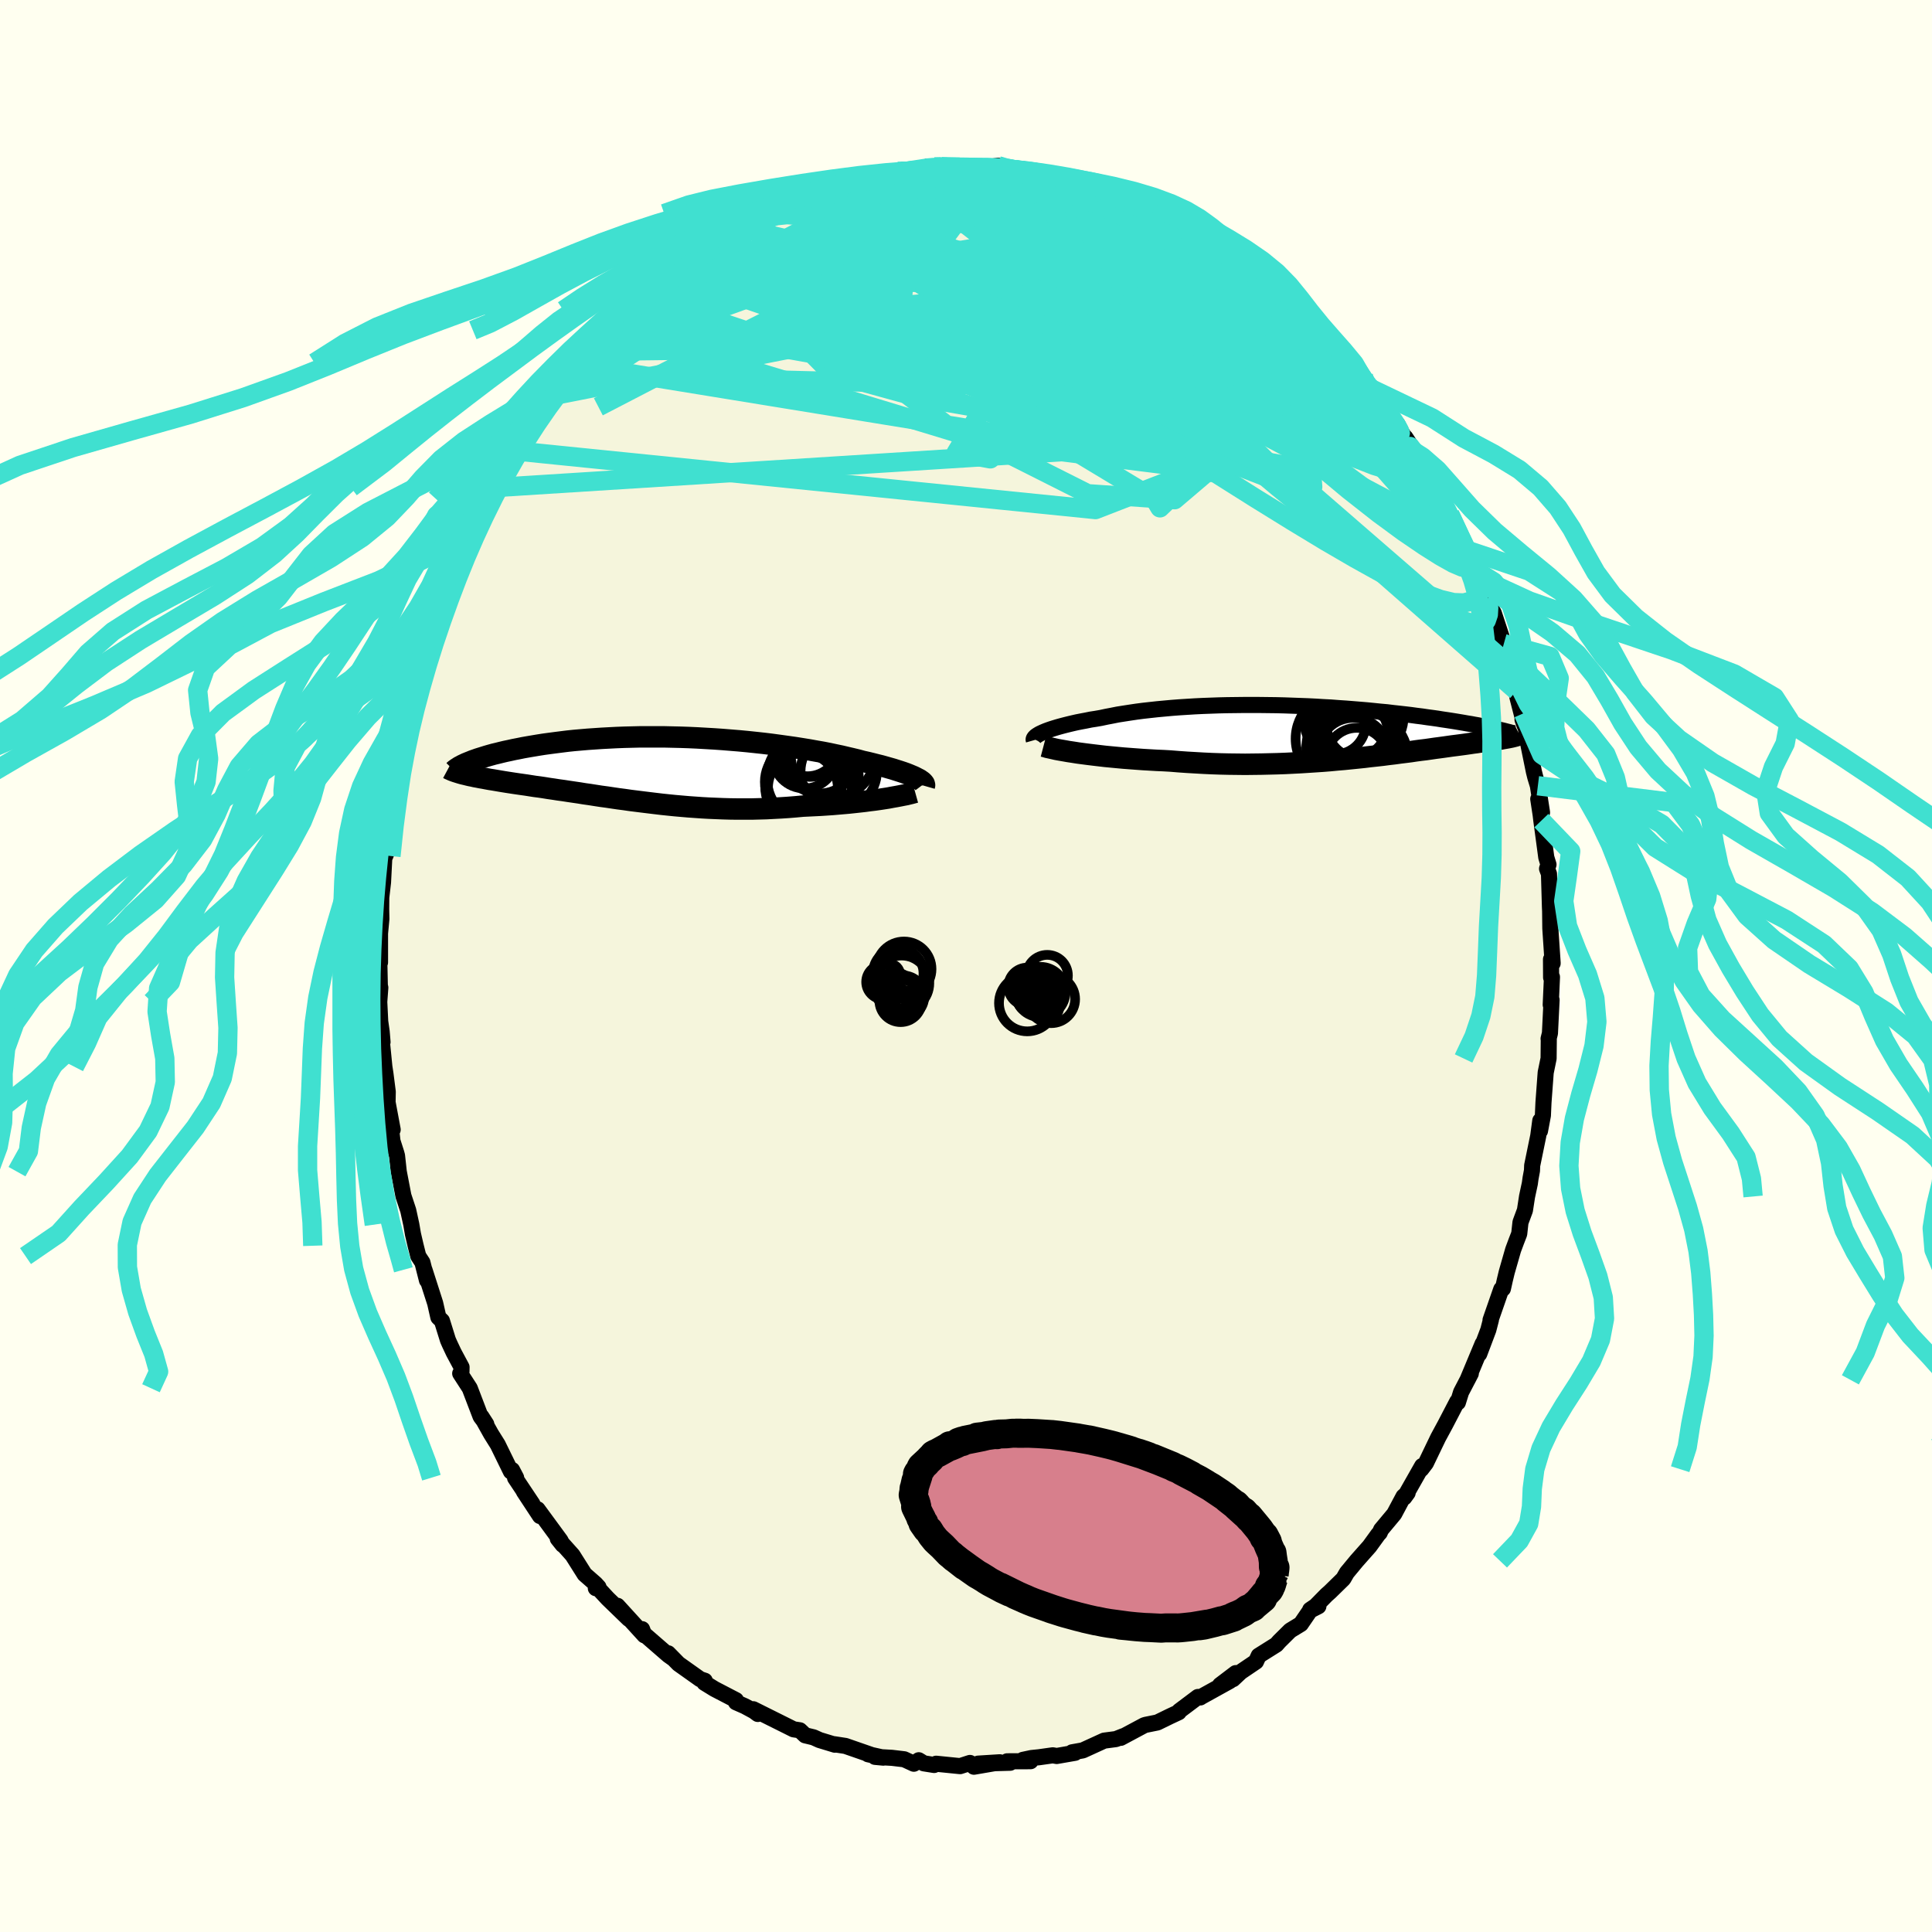 <svg xmlns="http://www.w3.org/2000/svg" width="500" height="500" viewBox="-100 -100 200 200"><defs><clipPath id="c"><path d="M26.94.91 26.72.8l-.24-.1-.26-.11-.28-.11-.31-.11-.33-.11-.35-.11-.37-.12-.39-.11-.42-.12-.43-.12-.45-.11-.47-.12-.49-.12-.5-.11-.51-.14-.54-.13-.56-.13-.59-.14-.62-.13-.65-.14-.67-.13-.69-.12-.72-.13-.74-.12-.76-.12-.78-.11-.79-.11-.81-.11-.82-.1-.83-.09-.85-.09-.85-.08-.86-.07-.86-.07-.87-.06-.86-.05-.87-.05-.87-.04-.86-.03-.86-.02-.85-.02h-2.51l-.81.02-.8.02-.79.03-.78.04-.75.04-.74.05-.73.05-.7.06-.69.06-.67.07-.64.08-.63.08-.61.08-.59.08-.57.09-.54.09-.53.09-.51.09-.49.1-.47.09-.45.1-.43.09-.42.1-.4.1-.38.09-.36.1-.35.1-.32.1-.32.1-.29.09-.28.1-.26.09-.24.1-.23.09-.3 1.23.24.06.25.06.26.05.26.06.28.05.3.06.3.05.31.06.32.06.33.05.35.06.35.06.36.06.37.06.39.06.39.06.41.06.42.06.43.06.44.07.45.07.47.06.47.07.49.08.49.07.51.08.52.07.52.08.54.08.55.08.55.09.57.08.57.09.58.09.6.08.6.09.61.09.62.08.62.09.64.08.64.08.65.08.66.08.67.08.67.07.69.07.69.06.69.06.71.05.71.05.72.04.72.03.73.03.73.02.74.01h1.5l.75-.02.75-.02.76-.04.76-.04.76-.05.75-.06.76-.07.62-.03.61-.03.61-.03.61-.04.59-.04.59-.05.58-.05.57-.05.56-.06.55-.06.53-.06.52-.07.5-.06.49-.07.46-.07"/></clipPath><clipPath id="b"><path d="m-29.01.06.24-.1.27-.1.29-.1.32-.1.33-.1.36-.1.38-.1.4-.1.42-.1.44-.1.46-.09.48-.09.49-.1.52-.08.52-.09.56-.12.58-.11.6-.12.63-.1.65-.1.67-.1.69-.09.72-.08.73-.08.75-.07.77-.07.78-.06.79-.05.81-.05.82-.04.82-.03.83-.03.84-.02.84-.01.85-.01h1.69l.84.01.85.01.83.02.84.03.82.03.82.03.81.04.8.05.79.04.77.06.76.05.75.06.74.06.71.06.71.07.68.07.67.06.65.08.64.07.62.07.59.07.58.08.57.07.54.08.53.07.5.07.49.08.48.07.46.07.44.07.42.07.42.07.39.07.38.06.37.07.35.06.33.07.32.06.31.06.29.06.28.06.26.05 1.49.9-.15.03-.17.03-.17.03-.19.03-.19.04-.21.03-.22.03-.23.04-.24.04-.25.03-.26.04-.27.04-.28.04-.3.04-.31.05-.32.04-.33.05-.34.05-.36.05-.38.05-.38.05-.4.05-.42.06-.43.06-.44.06-.46.06-.48.07-.49.07-.5.06-.53.07-.53.08-.55.07-.57.07-.58.08-.6.07-.61.08-.63.07-.65.07-.65.08-.68.07-.69.07-.7.07-.71.06-.73.07-.75.06-.75.05-.77.05-.78.05-.79.04-.8.04-.82.03-.82.02-.83.02-.84.01-.84.01-.86-.01-.85-.01-.86-.02-.87-.03-.86-.04-.87-.05-.86-.05-.86-.06-.86-.07-.71-.04-.71-.03-.69-.04-.69-.04-.69-.05-.67-.05-.66-.05-.65-.06-.63-.06-.63-.06-.6-.07-.59-.07-.57-.07-.54-.07-.53-.07"/></clipPath><filter id="a"><feTurbulence baseFrequency=".05" numOctaves="3" result="noise" type="noise"/><feDisplacementMap in="SourceGraphic" in2="noise" scale="2"/></filter></defs><rect width="100%" height="100%" x="-100" y="-100" fill="ivory"/><path fill="beige" stroke="#000" stroke-linejoin="round" stroke-width="1.667" d="m60.57 1.19.09-.05-.13 2.87.05-.01.04-.49-.17 3.45-.14.57.02.07-.02 1.97-.3 1.46-.23 3.1-.06 1.34-.3 1.6.03-1.06-.21 1.57-.63 3.07-.02.53-.15.81-.07.52-.29 1.35-.22 1.43-.46 1.24-.13 1.19-.31.8-.32.86-.66 2.3-.2.83-.2.9-.17.05-1.11 3.19.04-.02-.27 1.04-.94 2.49.35-1.06-1.56 3.74.34-.66-1.01 1.94-.33 1.06-.07-.09-1.25 2.4-.72 1.33-.4.83-.87 1.81-.48.63.09-.33-1.85 3.26.35-.48-.43.38-.96 1.8-1.36 1.63-.14.32-.16.17-.9 1.24-1.33 1.5-1.01 1.22-.37.64-1.38 1.35-.36.32-1.13 1.15-.56.38.85-.36-.86.44-.96 1.4-1.1.67-1.14 1.13-.29.33-1.83 1.15-.28.61-1.58 1.07-.8.75.28-.63-1.62 1.23 1-.41-2.91 1.61-.14.09-.24-.05-1.93 1.45-.06.13-.92.43-1.29.63-1.19.24-.17.05-2.43 1.3.26-.17-.76.3-1.22.16-2.21 1.01-1.11.2.31.05-1.9.33-.41-.07-1.42.2-.78.08-.89.19.79.14-2.42.01.31.15-3.31.09 2.24-.14-2.68.46-.41-.39-1.02.33-2.48-.25-.21.13-1.07-.17-.52-.32-.51.36-1-.46-1.26-.15-1.76-.1.86.08-1.58-.35.34.07-2.68-.93-1.17-.18.07.05-1.58-.48-.62-.28-.87-.21-.55-.52-.65-.1-.84-.42-3.33-1.66.47.49-.39-.29-.96-.52-.91-.4V76l-2.23-1.16-1.04-.64.04-.21-.48-.16-2.24-1.59-1.07-1.09.47.51-.45-.32-2.73-2.37.01-.32.24.64-2.79-3.06 1.17 1.36-2.18-2.11-1.01-1.09-.22.02.28-.11-.31-.34-1.13-.99-1.25-1.98-1.53-1.71.51.64-.23-.45-2.37-3.23.25.7-1.67-2.54.89 1.29-1.8-2.7.11-.02-.42-.8-.12.16-1.36-2.78-.7-1.12-1-1.79.51.79-.59-.79-1.12-2.93-.99-1.53.13-.19.01-.46-.81-1.51-.41-.87-.19-.43-.62-1.99-.37-.36-.33-1.46-1.11-3.46.26 1.09-.47-1.85-.43-.66-.27-1.07-.28-1.2-.17-.99-.32-1.47-.5-1.51-.48-2.5-.18-1.65-.08-.29-.39-1.22-.17-1.47.19.28-.53-2.83.02-1.09-.24-1.87-.11-.72-.27-2.72.08.16-.09-1.08-.15-1.05-.1-2.03.11-1.47-.05-.22-.08-3.67.1 1.28v-3.01l.14-1.49-.02-1.03.01-1.23-.12 1.06.3-2.59.16-3.11.07.39.13-.33.23-2.92.33-2.43.21-1.05.06-.87.54-2.58-.2 1.86.1-1.95.3-.92.41-2.24.26-.97.34-1.44.29-1.39.32-1.13.21-.05-.02-.27.99-3.3 1.05-2.55-.96 2.01 1.16-2.96.8-1.72.07-.33.18-.82.82-1.56-.31.11 1.21-2.34.17-.39.59-1.23.36-1.06 1.14-2.14.8-1.15-.18-.04 1.76-2.67.38-.98-.57 1.09.63-1.22-.15.54 2.22-3.68.1-.13.48-.48 1.21-2 .39-.31.76-1.04.56-.76.79-1.04.42-.24 1.04-1.18.7-.94 1.22-1.24.96-1.13-.77.91 1.73-1.8-.03-.05 1.17-.93.56-.43 1.06-1.15.74-.44.32-.38.67-.46 1.61-1.35 1.54-1.07.86-.44.29-.04 1.14-1.09.85-.31.73-.41.26-.33.14-.21 2.82-.97.58-.54 1.72-.74.3-.17-.37-.01 2.78-.76-1.24.46 2.71-1.17.68.05 1.65-.63.32-.02-.69.15 1.72-.31 1.08-.17 2.31-.65-.48.14 1.53.04 1.06-.1.51-.44.98.12.44-.09 1.93-.1 1.61.12.57.14.34-.09 1.41-.18.99.34.48.07.96.05 1.86.25-1.46-.05 1.64.13.38.02 2.41.28 2.2.93-1.48-.54 2.02.53 1.1.44 1.05.09-.13.01 2.08 1.23 1.56.42.08.02.45.23 1.46.83.36.14.75.08.19.07.28.69 2.51 1.09 1 .63.39.43L28.73-73l-.31.01.76.5 1.97 1.44-.06-.21.31.67 1.47.79.54.69 1.47 1.26-.16.09 1.58 1.45.13.12 1.35 1.31.24.17.4.69 1.86 2.09-.33-.56 1.19 1.47-.1.15 1.35 1.78-.45-.67 1.99 2.78.75.92.37.76 1.32 2.04-.89-1.46 1.15 1.74.7 1.06-.45-.64 1.15 1.84 1.08 2.04.18.81-.12-.52.91 1.63 1.19 2.57.58 1.14 1.1 2.23-.04-.15-.18.31 1.26 2.59.05.52.34.6.25.39 1.05 3.19.54 2.24-.37-1.52 1.14 4.16-.53-2.29.64 3.03.74 2.88-.23-.64.1-.65.5 3.2.58 2.85.14.56.27.89.43 2.76-.39-1.39.25 1.65.07.59.51 3.8.13.43.1.32-.15.43.2.53.1 3.44.02.43.02 1.78.24 3.61-.17-.41.01 1.88.09-.05" filter="url(#a)"/><path fill="#fff" d="m-29.01.06.24-.1.27-.1.29-.1.32-.1.33-.1.36-.1.38-.1.4-.1.42-.1.44-.1.46-.09.48-.09.49-.1.52-.08.52-.09.56-.12.58-.11.6-.12.63-.1.65-.1.67-.1.69-.09.72-.08.73-.08.75-.07.77-.07.78-.06.79-.05.81-.05.82-.04.82-.03.83-.03.84-.02.84-.01.85-.01h1.69l.84.01.85.01.83.02.84.03.82.03.82.03.81.04.8.05.79.04.77.06.76.05.75.06.74.06.71.06.71.07.68.07.67.06.65.08.64.07.62.07.59.07.58.08.57.07.54.08.53.07.5.07.49.08.48.07.46.07.44.07.42.07.42.07.39.07.38.06.37.07.35.06.33.07.32.06.31.06.29.06.28.06.26.05 1.49.9-.15.03-.17.03-.17.03-.19.03-.19.04-.21.03-.22.03-.23.04-.24.04-.25.03-.26.04-.27.04-.28.04-.3.04-.31.05-.32.04-.33.05-.34.05-.36.05-.38.05-.38.05-.4.05-.42.06-.43.06-.44.06-.46.06-.48.07-.49.07-.5.06-.53.07-.53.08-.55.07-.57.07-.58.08-.6.07-.61.08-.63.07-.65.07-.65.08-.68.07-.69.07-.7.07-.71.06-.73.07-.75.06-.75.05-.77.05-.78.05-.79.04-.8.04-.82.03-.82.02-.83.02-.84.01-.84.01-.86-.01-.85-.01-.86-.02-.87-.03-.86-.04-.87-.05-.86-.05-.86-.06-.86-.07-.71-.04-.71-.03-.69-.04-.69-.04-.69-.05-.67-.05-.66-.05-.65-.06-.63-.06-.63-.06-.6-.07-.59-.07-.57-.07-.54-.07-.53-.07" filter="url(#a)" transform="translate(37.05 -24.29)"/><path fill="#fff" d="M26.94.91 26.72.8l-.24-.1-.26-.11-.28-.11-.31-.11-.33-.11-.35-.11-.37-.12-.39-.11-.42-.12-.43-.12-.45-.11-.47-.12-.49-.12-.5-.11-.51-.14-.54-.13-.56-.13-.59-.14-.62-.13-.65-.14-.67-.13-.69-.12-.72-.13-.74-.12-.76-.12-.78-.11-.79-.11-.81-.11-.82-.1-.83-.09-.85-.09-.85-.08-.86-.07-.86-.07-.87-.06-.86-.05-.87-.05-.87-.04-.86-.03-.86-.02-.85-.02h-2.51l-.81.02-.8.02-.79.03-.78.04-.75.04-.74.05-.73.05-.7.06-.69.06-.67.07-.64.08-.63.08-.61.08-.59.08-.57.09-.54.09-.53.09-.51.09-.49.1-.47.09-.45.1-.43.09-.42.1-.4.1-.38.09-.36.1-.35.1-.32.1-.32.1-.29.09-.28.1-.26.09-.24.1-.23.09-.3 1.23.24.06.25.06.26.05.26.06.28.05.3.06.3.05.31.06.32.06.33.05.35.06.35.06.36.06.37.06.39.06.39.06.41.06.42.06.43.06.44.07.45.07.47.06.47.07.49.08.49.07.51.08.52.07.52.08.54.08.55.08.55.09.57.08.57.09.58.09.6.08.6.09.61.09.62.08.62.09.64.08.64.08.65.08.66.08.67.08.67.07.69.07.69.06.69.06.71.05.71.05.72.04.72.03.73.03.73.02.74.01h1.5l.75-.02.75-.02.76-.04.76-.04.76-.05.75-.06.76-.07.62-.03.61-.03.61-.03.61-.04.59-.04.59-.05.58-.05.57-.05.56-.06.55-.06.53-.06.52-.07.5-.06.49-.07.46-.07" filter="url(#a)" transform="translate(-32.14 -20.41)"/><g fill="none" stroke="#000" transform="translate(37.05 -24.29)"><path stroke-linejoin="round" stroke-width="1.667" d="m-30.03.92-.02-.07.01-.07.04-.08.06-.08.09-.09.12-.09.14-.09.17-.1.19-.09.22-.1.24-.1.27-.1.29-.1.32-.1.33-.1.36-.1.38-.1.4-.1.42-.1.44-.1.46-.09.48-.09.49-.1.52-.08.52-.09.56-.12.58-.11.6-.12.63-.1.65-.1.67-.1.69-.09.72-.08.73-.08.75-.07.77-.07.78-.06.79-.05.81-.05.82-.04.82-.03.83-.03.84-.02.84-.01.85-.01h1.69l.84.01.85.01.83.02.84.03.82.03.82.03.81.04.8.05.79.04.77.06.76.05.75.06.74.06.71.06.71.07.68.07.67.06.65.08.64.07.62.07.59.07.58.08.57.07.54.08.53.07.5.07.49.08.48.07.46.07.44.07.42.07.42.07.39.07.38.06.37.07.35.06.33.07.32.06.31.06.29.06.28.06.26.05.25.06.23.05.23.05.21.05.19.05.19.05.17.04.16.05.14.04.14.04" filter="url(#a)"/><path stroke-linejoin="round" stroke-width="2.222" d="m-29.03 1.54.19.05.23.07.28.06.31.07.35.08.38.07.41.07.45.08.47.07.5.08.53.07.54.07.57.07.59.07.6.07.63.06.63.06.65.06.66.05.67.05.69.05.69.04.69.04.71.03.71.04.86.07.86.06.86.05.87.05.86.04.87.03.86.02.85.01.86.01.84-.01.84-.01.83-.02.82-.02.82-.03.8-.04.79-.04.78-.05.77-.05.75-.05.75-.06.73-.07.71-.06.7-.07.69-.07.68-.07.65-.08.65-.07.63-.07.61-.08.6-.07.58-.08.57-.07.55-.07.53-.08.53-.07.5-.06.49-.07.48-.07.46-.06.44-.06.43-.06.42-.06.4-.05.38-.05.38-.05.36-.05.34-.05.33-.05.32-.04.31-.05.3-.04.28-.04.27-.04.26-.04.25-.03.24-.04.23-.04.22-.03.21-.03.19-.04.19-.03.17-.03.17-.03.15-.03.15-.03.13-.03.12-.03.12-.03.11-.03.09-.03.09-.03.08-.03.07-.03.06-.03" filter="url(#a)"/><circle cx="3.721" cy="-.67" r="3.446" clip-path="url(#b)" filter="url(#a)"/><circle cx="2.996" cy="-.83" r="3.606" clip-path="url(#b)" filter="url(#a)"/><circle cx="3.151" cy="1.695" r="4.974" clip-path="url(#b)" filter="url(#a)"/><circle cx="3.611" cy="-1.605" r="4.65" clip-path="url(#b)" filter="url(#a)"/><circle cx="3.801" cy="2.795" r="4.904" clip-path="url(#b)" filter="url(#a)"/><circle cx="1.181" cy="-.78" r="3.152" clip-path="url(#b)" filter="url(#a)"/><circle cx="1.916" cy=".765" r="4.844" clip-path="url(#b)" filter="url(#a)"/><circle cx="2.951" cy=".875" r="4.088" clip-path="url(#b)" filter="url(#a)"/><circle cx="3.416" cy="2.83" r="3.194" clip-path="url(#b)" filter="url(#a)"/><circle cx="3.046" cy="2.22" r="3.622" clip-path="url(#b)" filter="url(#a)"/></g><g fill="none" stroke="#000" transform="translate(-32.14 -20.41)"><path stroke-linejoin="round" stroke-width="2.222" d="m27.83 1.76.02-.07-.01-.07-.03-.08-.06-.08-.07-.08-.1-.09-.13-.09-.14-.1-.18-.09-.19-.1-.22-.11-.24-.1-.26-.11-.28-.11-.31-.11-.33-.11-.35-.11-.37-.12-.39-.11-.42-.12-.43-.12-.45-.11-.47-.12-.49-.12-.5-.11-.51-.14-.54-.13-.56-.13-.59-.14-.62-.13-.65-.14-.67-.13-.69-.12-.72-.13-.74-.12-.76-.12-.78-.11-.79-.11-.81-.11-.82-.1-.83-.09-.85-.09-.85-.08-.86-.07-.86-.07-.87-.06-.86-.05-.87-.05-.87-.04-.86-.03-.86-.02-.85-.02h-2.51l-.81.02-.8.02-.79.03-.78.04-.75.04-.74.05-.73.05-.7.06-.69.06-.67.07-.64.08-.63.08-.61.08-.59.08-.57.09-.54.09-.53.09-.51.09-.49.1-.47.09-.45.1-.43.09-.42.1-.4.1-.38.09-.36.1-.35.1-.32.1-.32.1-.29.09-.28.1-.26.09-.24.1-.23.09-.22.09-.19.09-.19.09-.16.09-.16.08-.13.09-.13.08-.11.08-.1.07-.08.08" filter="url(#a)"/><path stroke-linejoin="round" stroke-width="2.222" d="m26.88 2.43-.18.05-.22.06-.25.06-.28.07-.32.06-.35.07-.37.07-.4.07-.42.08-.45.07-.46.07-.49.07-.5.06-.52.07-.53.06-.55.06-.56.06-.57.05-.58.05-.59.05-.59.04-.61.04-.61.03-.61.03-.62.03-.76.07-.75.06-.76.05-.76.04-.76.04-.75.02-.75.02h-1.5l-.74-.01-.73-.02-.73-.03-.72-.03-.72-.04-.71-.05-.71-.05-.69-.06-.69-.06-.69-.07-.67-.07-.67-.08-.66-.08-.65-.08-.64-.08-.64-.08-.62-.09-.62-.08-.61-.09-.6-.09-.6-.08-.58-.09-.57-.09-.57-.08-.55-.09-.55-.08-.54-.08-.52-.08-.52-.07-.51-.08-.49-.07-.49-.08-.47-.07-.47-.06-.45-.07-.44-.07-.43-.06-.42-.06-.41-.06-.39-.06-.39-.06-.37-.06-.36-.06-.35-.06-.35-.06-.33-.05-.32-.06-.31-.06-.3-.05-.3-.06-.28-.05-.26-.06-.26-.05-.25-.06-.24-.06-.22-.05-.22-.06-.2-.06-.19-.06-.19-.06-.17-.06-.16-.06-.15-.07-.14-.06-.13-.07" filter="url(#a)"/><circle cx="15.716" cy="-2.484" r="3.252" clip-path="url(#c)" filter="url(#a)"/><circle cx="16.981" cy="-1.289" r="3.842" clip-path="url(#c)" filter="url(#a)"/><circle cx="15.996" cy="-2.694" r="3.528" clip-path="url(#c)" filter="url(#a)"/><circle cx="15.821" cy="1.836" r="4.47" clip-path="url(#c)" filter="url(#a)"/><circle cx="16.291" cy=".976" r="4.752" clip-path="url(#c)" filter="url(#a)"/><circle cx="15.431" cy="-1.249" r="3.278" clip-path="url(#c)" filter="url(#a)"/><circle cx="15.256" cy="1.981" r="3.616" clip-path="url(#c)" filter="url(#a)"/><circle cx="18.356" cy="-1.394" r="4.348" clip-path="url(#c)" filter="url(#a)"/><circle cx="18.966" cy=".256" r="3.952" clip-path="url(#c)" filter="url(#a)"/><circle cx="15.321" cy="1.351" r="4.004" clip-path="url(#c)" filter="url(#a)"/></g><g fill="none" stroke="#40E0D0" stroke-linejoin="round" stroke-width="2"><path d="m-34.89-67.88 1.06-.79 1.11-.73 1.23-.71 1.39-.71 1.57-.73 1.78-.76 1.95-.78 2.06-.77 2.11-.74 2.11-.7 2.1-.66 2.08-.63 2.07-.61 2.06-.6 2.07-.59 2.04-.59 1.97-.57 1.83-.54 1.63-.51 1.43-.45 1.32-.39 1.36-.33 1.44-.29m46.97 39.01.56 1.27-.05.43-.35.15-.63-.09-.94-.4-1.3-.73-1.68-1.06-2.13-1.45-2.6-1.91-3.12-2.45-3.62-3.02-4.09-3.57-4.56-4.11-5.1-4.69-5.7-5.36-6.3-6.08" filter="url(#a)"/><path d="m26.45-74.43 1.31.94.47.59.14.53-.14.51-.47.5-.8.5-1.15.52-1.51.55-1.92.55-2.34.54-2.78.52-3.24.48-3.7.46-4.19.43-4.69.4-5.2.37-5.7.31-6.2.23-6.72.17-7.35.23m-.64-6.57 1.46-1.15 1.2-.84.95-.63.81-.51.7-.45.61-.38.54-.31.48-.24.43-.18.35-.1.23.01.06.13-.15.27-.37.43-.58.58-.78.73-.98.89-1.23 1.06-1.55 1.29-1.91 1.54-2.28 1.81-2.59 2-2.83 2.14m22.68-16.53.17.06 1.57-.16 2.07-.05 2.26.09 2.42.24 2.65.33 2.94.39 3.21.43 3.38.47 3.44.51 3.42.53 3.35.51 3.23.45 3.09.41" filter="url(#a)"/><path d="m22.08-77.34.41.32.93.66 1.2.78 1.22.79 1.14.78 1.04.72.92.67.82.59.71.53.6.46.49.4.38.32.25.25.09.13h-.1l-.33-.16-.57-.35-.85-.55-1.12-.74-1.36-.93-1.54-1.07-1.66-1.18-1.8-1.25m-35.92-4.6 1.17-.39.8-.14.95-.1 1.24-.12 1.45-.15 1.52-.13 1.51-.12 1.44-.09 1.36-.08 1.28-.07 1.16-.06 1.05-.06.92-.05.76-.03.6-.02.39-.02.14-.04-.16-.05-.47-.11m32.29 16.41.95.93.66.72.62.71.55.66.44.56.31.46.2.37.09.29-.04.19-.19.05-.4-.15-.66-.4-.98-.72-1.3-1.04-1.63-1.36-1.9-1.61-2.13-1.83-2.32-2.01-2.56-2.21-2.95-2.57m17.95 14.13.15.48.17.66.02.71-.22.68-.56.55-.98.34-1.42.1-1.87-.11-2.31-.27-2.74-.39-3.15-.48-3.57-.59-3.99-.7-4.46-.86-4.94-1.02-5.46-1.16-6.02-1.29-6.66-1.42-7.4-1.55-8.15-1.75" filter="url(#a)"/><path d="m22.55-76.58 1.88.89 1.26.72 1 .67.84.6.72.53.6.47.48.4.35.34.23.28.08.21-.09.13-.27.04-.48-.08-.71-.21-.96-.34-1.22-.49-1.5-.64-1.81-.8-2.17-.97-2.51-1.15-2.79-1.32-2.94-1.49-3.03-1.65m-39.88 8.77 1.51-1.16 1.35-.88 1.19-.69 1.15-.62 1.13-.59 1.15-.58 1.17-.56 1.2-.57 1.24-.57 1.25-.56 1.22-.54 1.12-.49.98-.42.83-.35.67-.29.52-.23.39-.17.24-.12.06-.05-.2.04-.54.16-.91.3-1.08.37m18.05-2.6.68.29.34.3v.4l-.4.52-.78.68-1.13.87L.57-78.7l-1.85 1.3-2.36 1.52-2.94 1.73-3.56 1.96-4.2 2.21-4.86 2.49-5.52 2.78-6.24 3.14-7.1 3.68" filter="url(#a)"/><path d="m4.79-82.43 1 .1.79.12.7.11.84.15.98.18 1.02.21.96.21.83.21.67.19.53.18.38.16.23.16.08.12-.11.09-.34.04-.59-.03-.87-.1-1.15-.17-1.43-.22L7.57-81l-2.07-.32-2.48-.37-2.93-.44m46.79 29.57 1 1.7.71 1.34.51 1.01.46.91.47.93.44.91.35.77.2.51.02.21-.18-.13-.37-.47-.58-.83-.8-1.2-1.01-1.57-1.22-1.93-1.42-2.33-1.64-2.79-1.81-3.19" filter="url(#a)"/><path d="m6.15-82.18 1.46.27 1.75.63 2.03.95 2.14 1.18 2.21 1.36 2.32 1.54 2.46 1.69 2.6 1.83 2.71 1.94 2.77 2.05 2.8 2.13 2.78 2.18 2.75 2.23 2.7 2.22 2.59 2.08" filter="url(#a)"/><path d="m19.06-78.62.59.35.51.38.24.29-.02.29-.2.36-.37.44-.57.53-.83.55-1.17.55-1.56.52-1.99.48-2.43.45-2.9.43-3.39.42-3.91.45-4.43.48-4.93.5-5.41.49-5.88.42-6.42.4m40.43-10.55.78.14.82.34.91.42.78.36.56.28.32.18.05.09-.21.01-.47-.06-.72-.12-.93-.17-1.18-.23-1.52-.34-1.97-.5-2.53-.71-3.19-.92m16.63 5.04 1.93.97 1.46.96 1.33 1.03 1.29 1.1 1.27 1.14 1.28 1.16 1.26 1.19 1.26 1.19 1.23 1.19 1.21 1.19 1.18 1.18 1.12 1.16 1.03 1.07.91.94.73.75.5.47.25.17.01-.1-.17-.27M3.32-82.84l.85.24.87.17.86.13.81.13.79.13.81.13.82.15.77.14.61.14.39.11.15.07-.08.04-.31-.01-.58-.04-.92-.11-1.29-.19-1.75-.28-2.19-.34" filter="url(#a)"/><path d="m-2.54-82.73 1.83.12 1.79.44 1.86.69 2.08.91 2.34 1.12 2.58 1.32 2.8 1.5 2.96 1.67 3.1 1.82 3.24 1.95 3.36 2.04 3.48 2.05 3.49 1.99 3.36 1.85 3.15 1.77" filter="url(#a)"/><path d="m40.28-61.93.08.02.37.51.39.59.37.58.3.54.2.44.02.25-.23-.01-.53-.35-.85-.69-1.18-1.03-1.52-1.35-1.89-1.67-2.26-1.99-2.62-2.34-2.93-2.7-3.17-3.04m-23.26-8.4.65-.07.91.01.9.07.82.1.71.1.57.08.44.07.35.07.23.08.07.08-.2.06-.57.04h-.99l-1.41-.04-1.79-.06-2.16-.07-2.53-.06" filter="url(#a)"/><path d="m-8.89-81.75 1.5-.36 1.08-.11 1.11-.05 1.19-.06 1.23-.06 1.25-.05 1.25-.04 1.19-.01H2l.92.01h.75l.55.01h.32l.04-.02-.27-.03-.64-.05-1.01-.03m30.21 12.8.68.75.67.7.56.6.43.51.3.41.14.3-.04.18-.26.05-.5-.11-.78-.29-1.07-.49-1.38-.68-1.67-.87-1.99-1.07-2.34-1.29-2.75-1.56-3.3-1.88-3.92-2.25-4.47-2.58m36.15 27.45-.08.05.09.59-.23.39-.67-.04-1.1-.43-1.54-.74-2.02-1.1-2.56-1.54-3.17-2.12-3.78-2.74-4.41-3.38-5.06-3.97-5.76-4.59-6.48-5.27" filter="url(#a)"/><path d="m13.32-80.83.89.3.61.24.46.3.27.33-.03.28-.44.21-.88.14-1.33.08-1.78.01-2.22-.04-2.66-.08-3.14-.08-3.73-.07-4.44-.09-5.11-.18m56.84 26.5.31.57.06.43-.07.5-.32.37-.61.14-.93-.08-1.24-.28-1.58-.49-1.99-.78-2.44-1.15-2.96-1.57-3.49-1.99-4-2.38-4.5-2.75-4.98-3.12-5.47-3.49-6.01-3.87-6.48-4.38" filter="url(#a)"/><path d="m1.57-82.57.72-.03 1.14.12 1.29.25 1.35.33 1.39.37 1.41.4 1.43.42 1.47.42 1.52.42 1.47.4 1.35.36 1.15.29.93.22.76.19.61.17.42.15.09.04m20.97 17.18.85 1.11.64.88.63.89.48.75.25.48-.03.15-.28-.17-.53-.44-.76-.69-1.01-.92L40-60.02l-1.61-1.53-2-1.95-2.45-2.43-2.96-2.94-3.62-3.46m19.01 19.07-.4-.52-.2.17-.47.17-.84.05-1.25-.11-1.72-.32-2.24-.59-2.76-.87-3.29-1.14-3.82-1.44-4.41-1.78-5.09-2.21-5.87-2.67-6.68-3.11-7.44-3.51-8.19-3.94m-4.67-5.69 1.01-.35.33-.04.16.12.13.21.04.32-.21.48-.57.68-.98.92-1.42 1.15-1.87 1.42-2.31 1.67-2.76 1.95-3.23 2.24-3.76 2.55-4.38 2.9-5.11 3.33" filter="url(#a)"/><path d="m50.08-46.76.89 1.92.57 1.26.24.68-.06.21-.32-.17-.56-.53-.8-.92-1.1-1.34-1.4-1.8-1.77-2.31-2.18-2.92-2.64-3.64-3.06-4.38-3.35-5.02" filter="url(#a)"/><path d="m46.88-52.56.94 1.62.51 1.12.19.63-.02.39-.17.25-.37.09-.65-.2-.98-.6L45-50.31l-1.68-1.47-2.03-1.9-2.37-2.3-2.76-2.74L33-61.9l-3.65-3.66-4.23-4.27-4.81-5.01m-4.84-5.46.58.36 1.16.59 1.15.55 1.02.48.91.44.84.41.77.37.68.34.61.32.53.29.44.26.3.19.12.11-.09-.01-.36-.14-.64-.3-.95-.49-1.25-.66-1.6-.83m33.22 37.05.12.8.16.92-.06.66-.29.46-.52.35-.78.2-1.07-.04-1.38-.33-1.72-.63-2.04-.92-2.36-1.21-2.7-1.5-3.06-1.78-3.42-2.07-3.8-2.35-4.19-2.64-4.58-2.99-4.93-3.39-5.3-3.84-5.73-4.26-6.29-4.59-7.07-4.79" filter="url(#a)"/><path d="m-2.54-82.73 1.74.03 1.46.19 1.35.28 1.37.36 1.47.45 1.54.53 1.61.58 1.63.64 1.67.67 1.71.71 1.79.74 1.84.76 1.88.79 1.85.79 1.79.77 1.68.73 1.57.7 1.45.65 1.32.59 1.16.51.99.39.72.24.4.08m-46.57-9.56.09.05 1.28-.16 1.57-.04 1.62.12 1.69.27 1.84.39 2.05.47 2.26.54 2.41.63 2.51.7 2.58.78 2.62.83 2.66.85 2.68.87 2.69.87 2.71.88 2.69.89 2.66.92 2.6.92 2.51.93 2.39.88 2.26.8 2.19.79m14.64 19.17.93 1.98.69 1.44.45.97.23.6.08.34-.06.09-.18-.17-.35-.47-.54-.82-.79-1.27-1.12-1.86-1.51-2.6-1.9-3.37-2.22-4.05" filter="url(#a)"/><path d="m42.39-59.09.26.33.75 1.05.69 1.01.49.76.28.5.1.27-.04.11-.19-.03-.31-.14-.47-.28-.65-.45-.87-.67-1.1-.93-1.37-1.2-1.67-1.51-2.02-1.87-2.41-2.31-2.79-2.77-3.06-3.17-3.2-3.41m-3.48-3.62.62.18.74.46 1.04.72 1.26.86 1.31.92 1.28.92 1.2.89 1.11.85 1.02.79.94.73.83.66.74.59.63.51.51.42.37.31.2.17v-.01l-.21-.2-.45-.41-.69-.61-.89-.79-.93-.85M-7.06-82.26l1.29-.03 1.07-.11.99-.12 1.02-.08 1.08-.05 1.09-.02h1l.86.01.68.01.48.02.27.03.01.04-.25.04-.55.04-.83.05-1.08.06-1.33.07-1.6.07h-1.89m-20.18 6.57.81-.34.86-.39 1.05-.47 1.32-.54 1.5-.6 1.56-.6 1.49-.56 1.38-.5 1.25-.45 1.17-.39 1.08-.36.98-.32.84-.27.6-.21.3-.13-.06-.03-.46.08-.92.19" filter="url(#a)"/><path d="m-31.04-71.21.97-.72 1.26-.91 1.23-.83 1.11-.72 1.01-.63.93-.57.87-.52.82-.49.81-.46.77-.42.72-.38.61-.3.44-.21.23-.09.02.02-.16.14-.32.23-.5.35-.73.46-1.01.6-1.37.78-1.8 1.01-2.32 1.35m56.63 1.03 1.19.87.49.44.28.36.14.35-.03.29-.29.19-.59.05-.93-.12-1.3-.3-1.69-.48-2.11-.67-2.57-.87-3.07-1.08-3.63-1.32-4.2-1.56-4.7-1.81-5.13-2.02m-18.87 1 .33-.16.71-.23 1.01-.29 1.19-.34 1.26-.34 1.25-.34 1.16-.29 1.05-.25.95-.22.87-.19.79-.18.68-.14.53-.1.32-.06.07-.02-.21.03-.53.09-.89.16-1.23.24-1.42.25" filter="url(#a)"/><path d="m-32.1-70.39.64-.44.76-.57.96-.73 1.09-.79 1.07-.75.95-.66.81-.54.66-.44.52-.32.36-.22.21-.1.04.04-.17.18-.41.36-.72.57-1.04.77-1.36.98-1.66 1.19-2.03 1.46m17.77-10.42.84-.12.75-.19.55-.13.5-.08.54-.06.53-.03.43.02.27.09.05.18-.17.27-.42.38-.67.49-.94.63-1.23.77-1.54.92-1.88 1.04-2.24 1.17-2.6 1.3-3 1.46-3.4 1.61-3.75 1.69" filter="url(#a)"/><path d="m-22.95-76.92 2.29-.64 2.12-.22 2.3.16 2.59.48 3 .76 3.46.96 3.91 1.14 4.3 1.29 4.64 1.47 4.89 1.67 5.11 1.88 5.31 2.07 5.55 2.21 5.76 2.24 5.87 2.21m-53.27-20.87v-.01l1.05-.35 1.17-.35 1.04-.29.92-.23.86-.19.87-.18.86-.17.8-.15.66-.11.46-.07.25-.02.02.02-.19.07-.38.12-.6.16-.89.24-1.32.33-1.83.43-2.16.5m35.8 3.09.73.7.86.67.49.54v.4l-.5.27-1.02.12-1.56-.03-2.15-.19-2.76-.33-3.37-.49-3.94-.65-4.51-.82-5.19-1.01-6.08-1.21" filter="url(#a)"/><path d="m4.31-82.5.58.08.59.12.36.14.15.19.04.25-.05.32-.22.39-.49.46-.84.51-1.21.58-1.61.65-2.03.75-2.46.87-2.93.98-3.42 1.07-3.9 1.13-4.38 1.17-4.88 1.26-5.42 1.37M6.15-82.18l1.38.16 1.5.33 1.6.47 1.56.54 1.49.57 1.47.62 1.49.64 1.49.68 1.47.68 1.41.68 1.31.63 1.18.57 1.02.5.86.41.67.31.47.2.25.07.02-.06-.27-.26m27.47 36.37.07.46.05.54-.04.68-.21.62-.48.36-.76.02-1.06-.32-1.34-.63-1.62-.93-1.9-1.24-2.2-1.55-2.53-1.87-2.86-2.18-3.2-2.52-3.59-2.91-4-3.36-4.45-3.84-4.92-4.33-5.38-4.76-5.75-5.15-6.02-5.49" filter="url(#a)"/><path d="m20.97-77.56.44.13.51.19.62.34.76.46.83.53.79.51.62.44.4.34.14.19-.15.04-.44-.12-.75-.28-1.07-.45-1.39-.59-1.72-.75-2.06-.94-2.52-1.17-3.27-1.5m20.7 11.08-11.29 7.04-10.86 1.25 1.11 1.36 5.4 1.96 4.31 1.67.26.74-5.31-.37-10.19-1.35-11.82-2.07-8.92-2.45-2.43-2.46 4.77-2.09 9.29-1.47 8.79-.87 3.28-.66-4.45-1.15-9.05-3.32 7.02-9.49" filter="url(#a)"/><path d="m-33.16-69.24 45.21 15.16 10.11-1.53 1.22-4.61-2.1-4.6-2.52-2.22-1.44.81-.72 2.64-1.35 2.64-2.79 1.43-3.69.04-3.06-.87-1.05-1.27 1.24-1.57 2.62-2.06 2.5-2.7 1.2-3.17-.38-3.04-1.26-2.06-.64-.1 1.95 2.8 6.2 6.4 8.93 8.75.64 3.17-34.72-27.06" filter="url(#a)"/><path d="m-40.16-62.21 27.12-11.56 8.59-3.44 8.31.72 8.13 2.06 5.2 1.29 1.89.09.27-.24.46.36 1.37 1.42 2.07 2.69 2.27 4.24 1.62 5.82-.64 6.31-4.91 4.18-9-.62-11.01-5.54-38.17-11.6" filter="url(#a)"/><path d="M-30.37-71.67 4.1-59.75l-1.33-3.82-1.37-3.52 2.52-1.75 4.98-.75 5.63-.02 4.1.7.47 1.22-4.24 1.2-8.32.62-10.25-.25-9.32-.84-5.89-.73-.82.19 4.85 1.72 9.74 3.45 11.1 4.47 5.7 3.04-1.92-2.87 26.57-8.62" filter="url(#a)"/><path d="M41.04-60.87 22.42-72.42l-10.57-.42-9.59 3.23-6.98 3.04-1.7 1.79 3.25.44 5.75-.65 5.61-1.23 3.64-1.31.83-1.07-2.07-.64-4.47-.15-5.99.36-6.35.64-5.23.48-2.48-.22 1.57-1.22 5.7-2.02 8.02-2.11 7.04-1.26 2.84.3-1.97 2.35.62 5.61 35.59 11.76" filter="url(#a)"/><path d="m-35.82-66.94 47.98 8.55 2.68-3.71-5.53-1.03 1.2 2.29 7.67 2.77 8.93 1.53 6.5.25 3.42-.24 1.08-.26-1.15-.9-4.57-2.95L23-66.43 9.38-73.91l-13.55-5.97-8.8-.89" filter="url(#a)"/><path d="m17.42-79.06-5.02 2.74 5.44 7.02.16 3.05-2.97-.75-2.52-2.06-1.47-1.85-1.44-1.17-2.1-.51-2.46-.09H3.13l-.75-.09.33-.06.93.41 1.37 1.39 2.47 2.48 4.41 2.96 6.35 2.28 6.77.62 4.9-.81 1.49-.54-3.45 1.56-16.06 2.58-52.84-1.27" filter="url(#a)"/><path d="m45.48-54.72-20.69-7.66-3.25.22-2.78-2.2-1.61-2.4.57-1.15 1.9.09 1.95 1.03 1.76 1.9 2.26 2.8 3.31 3.57 3.91 3.86 2.95 3.32.13 1.74-3.75-.61-7.43-2.88-10.31-4.35L2.09-62.4l-7.8-5.1 27.79-9.84" filter="url(#a)"/><path d="m56.22-31.13-4.48-3.93-15.97-13.85-18.82-12.28L3.2-68.28l-5.45-2.33 2.08 1.06 6.76 3.23 8 4.22 6.03 4.05 1.83 2.82-3.06.88-6.85-1.26-8.16-3-6.78-3.74-3.56-3.14.13-1.36 3.29.81 5.42 2.13 6.03 1.72 3.99-.14-1.93-1.89L.01-66.34l-16.19-2.38 4.86-12.68" filter="url(#a)"/><path d="m-15.12-80.11 4.04.13 3.43 4.06 8.72 5.16 9.23 3.92 6.7 2.35 4.66 1.69 4.03 1.86 3.86 2.11 2.97 1.72.89.45-2.07-1.41-5.16-3.25-7.4-4.49-7.97-4.76-6.6-3.92L.33-76.8l-1.25-.54-.49.8-2.19 1.59-1.07 1.54 25.64-4.15" filter="url(#a)"/><path d="m-46.52-53.31 59.92 6.06 9.89-3.84-6.1-5.02-5.77-3.67L9.64-63l1.04-3.29 2-2.78 1.36-1.43-.46.29-2.72 1.71-4.11 2.51-3.27 2.69.23 2.53 5.13 2.18 8.98 1.55 9.49.41 6.14-1.21.55-2.89-4.52-3.83-7.17-3.29-9.59-2.18-30.55-9.14" filter="url(#a)"/><path d="M1.57-82.57-16.6-69.98l8.74 7.76L5.53-60.4l9.94-1.07 6.34.2 3.05 2.4-.95 2.37-4.94-.45-6.89-4.06-5.65-5.91-1.89-4.85 2.56-1.69 6.36 1.88 9.62 5.15 13.57 8.81 12.52 9.23" filter="url(#a)"/><path d="m46.88-52.56-34.29-6-1.99-3.59-1.67-3.92-1.74-2.96-.79-1.39-.91.08-1.42 1.08-.5 1.63 2.29 2.28 5.91 3.49 8.73 4.8 9.24 4.62 5.94 1.11-1.08-5.21-5.04-7.89 14.37 7.45" filter="url(#a)"/><path d="m-2.54-82.73-7.8 15.32 18.01 3.93 12.16 1.31.94-.09-5.81-1.03-5.97-1.31-2.08-.98 1.96-.48 3.53-.31 2.59-.56.62-.81-.76-.57-.77.38.58 1.85 2.48 3.06 3.11 2.77.62-.06-2.76-3.59 3.75.13 31.09 22.95" filter="url(#a)"/><path d="m-40.16-62.21 50.23 8.18 9.48 5.72.53.88 1.52-1.47 2.01-2.56.95-3.39-.41-4.04-1.24-4.16-1.25-3.44-.64-1.88.21.07.86 1.73.96 2.48.18 2.12-1.8 1.1-4.79.36-7.56.81-7.66 2.52-2.43 4.03 3.53.65-28.59-22.07" filter="url(#a)"/><path d="M52.73-40.66 33.06-63.03 19.84-73.37l-5.61-3.07.27.38 2.47 1.15 1.27.91-1.53 1-3.87 1.82-4.42 2.74-3.62 2.76-3.38 1.35-5.21-.89-7.03-2.62-2.68-2.87 12.96-.76 38.96 7.45" filter="url(#a)"/><path d="M10.58-81.75 24.49-60.1l-5.19 1.99-8.49-2.54-8.32-3.59-5.18-2.84-1.25-1.51 1.49-.41 2.72.18 2.93.19 2.52-.33 1.53-1.17.03-1.98-1.61-2.34-2.91-2.1-3.63-1.35-3.79-.35-3.26.77-1.29 2.14 3.15 3.91 9.17 5.68 8.05 4.07-28.99-17.49" filter="url(#a)"/><path d="m29.18-72.49.29 1.57-5.68-1.74-5.28-1.36-2.32-.7.41-.04 1.32.59.29 1.01-1.97 1.05-4.52.76-6.49.37-7.21.11-6.35.18-4.19.6-1.37 1.25 1.27 1.8 3.22 1.76 4.4.75 5.14-1.04 5.46-2.49 4.02-2.45-2.48-1.15-15.87-.42-24.99 3.27" filter="url(#a)"/><path d="M21.33-77.42 20.3-57.14 1.6-60.83l-8.21-7.8.48-6.07 3.27-3.04H.83l4.87 2.49 6.91 3.86 7.82 3.55 5.82 1.67 1.18-.55-4.56-1.56-11.07-1.5-18.92-2.78-16.23-3.82" filter="url(#a)"/><path d="M-38.7-63.63-8.78-64l4.3-.25 4.44-.5 3.25-.08.65-.01-1.12-.41-1.72-.92-1.53-1.05-.59-.48 1.32.74 4.01 2.11 6.56 2.76 7.43 1.84 5.23-1 .31-4.81-4.78-7.16-7.04-6.12-3.77-2.69" filter="url(#a)"/><path d="m-42.66-59.06 30.95-6.1 20.78 1.49L16.13-62l1.14.98-1.12-.32-2.65-1.32-3.82-1.12-4.3-.01-3.84.97-2.4 1.07-.76.22-.33-1.01-2.13-2.02-5.14-2.38-6.76-1.93-5.54-.62-3.99 1.44-5.99 2.97-1.66-4.16m58.22-6.25-14.8 2.99 6.91 5.05 5.66 3.87 4.06 2.97 3.51 1.85 2.22.31-.17-1.05-3.1-1.74-5.71-1.73-7.01-1.24-6.26-.6-3.54-.15-.14-.34 2.08-1.37 1.95-2.9.09-4.01-1.43-3.84-1.2-2.33-1.01-.64-5.82.03-17.71.71" filter="url(#a)"/><path d="m-48.72-49.53 58.66-3.71 16.79 2.11-3.15.06-8.86-2.91-8.57-4.24-6.46-3.8-3.97-2.54L-6.37-66l-1.39-.93-1.18-.99-.04-1.29 2.6-1.59 5.5-1.57 6.83-.48 7.07 2.95 10.09 9.74 18.06 17.81 15.82 13.86" filter="url(#a)"/><path d="m37.78-64.88-19.67-1.21-7.7 3.02-6.07-2.47-1.35-4.29 1.55-3.14.75-1.53-1.31-.41-1.68.53.12 1.76 2.13 3.38 2.81 4.81 3.04 4.62 4.35.59 4.82-7.22 11.83-4.15" filter="url(#a)"/><path d="m31.4-70.59 4.97 4.77.35 1.2-2.9 1.15-5.76 1.82-7.41 1.44-7.65-.16-6.77-2.03-4.94-3.12-2.23-3.07.68-2.16 2.7-1.05 2.92-.29 1.24-.13-1.48-.39-4-.74-5.6-.73-6.4-.11-6.88 1.11-7.01 2.48-5.71 2.95-1.07.99 8.79-4.59L1.91-82.66" filter="url(#a)"/><path d="m-13.65-80.82-6.23 9.53 13.48 9.08 18.49 4.39 12.64-.07 5.82-2.17 2.01-1.88.46-.5-.68.54-2.36.49-4.36-.53-6.16-1.71-7.6-2.23-8.66-1.79-8.69-.78-6.17-.13-.41-.85 5.41-3.37 3.95-5.97-3.87-3.63" filter="url(#a)"/><path d="m14.42-80.39 23.2 23.83 2.98.55-3.9-4.81-4.21-3.12-2.56-.02-1.89 1.43-2.47.81-2.81-.65-1.71-1.53.67-1.35 2.85-.67 3.26-.45 1.51-1.08-.72-1.67.14-.11 13.18 9.47" filter="url(#a)"/><path d="M51.27-44.19 18.88-61.32l-7.58-5.84-8.35-3.32-9.48-1.02-6.33.33-.31.13 5.1-.8 6.98-1.35 4.66-.93-.19.26-4.77 1.38-6.92 1.58-6.35.52-3.87-1.09 2.96-2.92 23.74-7.64" filter="url(#a)"/><path d="m-2.54-82.73-1.43.12-1.56.24-1.74.31-1.88.4-1.93.48-1.92.55-1.88.61-1.83.66-1.78.74-1.76.82-1.76.91-1.76.99-1.76 1.07-1.75 1.15-1.72 1.22-1.69 1.26-1.63 1.31-1.57 1.34-1.5 1.37-1.45 1.42-1.41 1.46-1.39 1.54-1.38 1.62-1.38 1.71-1.37 1.77-1.32 1.82-1.27 1.84-1.21 1.85-1.17 1.89-1.16 2.01-1.17 2.14-1.16 2.24-1.07 2.14-.83 1.82-.5 1.33" filter="url(#a)"/><path d="m-8.89-81.75-2.03.32-1.58.32-1.92.48-2.4.64-2.73.76-2.91.85-2.98.9-3.02.96-3.03 1.01-3.01 1.08-2.97 1.15-2.99 1.2-3.11 1.24-3.36 1.29-3.64 1.33-3.84 1.41-3.89 1.47-3.85 1.56-3.88 1.62-4.13 1.65-4.68 1.68-5.41 1.7-6.04 1.7-6.15 1.76-5.5 1.84-4.34 1.97-4.04 2.15-7.09 2.57M59.56-15.05l3.04 3.17-.35 2.59-.37 2.57.39 2.58.98 2.53L64.34.88l.76 2.45.21 2.45-.3 2.48-.63 2.51-.74 2.52-.66 2.51-.43 2.47-.14 2.41.18 2.36.47 2.32.72 2.28.84 2.25.79 2.22.56 2.21.13 2.18-.42 2.19-.94 2.22-1.34 2.25-1.47 2.28-1.37 2.29-1.04 2.23-.64 2.14-.26 2-.08 1.87-.29 1.76-.97 1.76-2 2.09" filter="url(#a)"/><path d="m-17.53-79.34-2.47.99-2.24.98-1.8.93-1.72.98-1.81 1.08-1.87 1.16-1.8 1.23-1.69 1.25-1.59 1.27-1.54 1.32-1.58 1.38-1.63 1.48-1.67 1.55-1.66 1.63-1.62 1.65-1.55 1.67-1.49 1.67-1.45 1.67-1.45 1.71-1.52 1.8-1.63 1.9-1.55 1.7" filter="url(#a)"/><path d="m-24.08-75.97-7.35 1.19-.78 1.23-.76 1.34-1.85 1.36-2.42 1.37-2.36 1.36-2.05 1.37-1.9 1.42-2.03 1.48-2.33 1.57-2.61 1.67-2.76 1.74-2.82 1.81-2.87 1.84-3 1.88-3.24 1.92-3.52 1.96-3.78 2.03-3.94 2.09-3.99 2.15-3.88 2.17-3.66 2.2-3.42 2.22-3.29 2.24-3.34 2.27-3.59 2.3-3.83 2.33-3.87 2.37-3.62 2.35-3.14 2.28-2.67 2.25-2.65 2.56-4.65 3.94m101.97-64.26-1.79 1.19-1.8 1.24-1.8 1.34-1.72 1.36-1.62 1.37-1.53 1.36-1.46 1.38-1.42 1.42-1.4 1.49-1.39 1.58-1.37 1.67-1.34 1.75-1.31 1.81-1.26 1.85-1.22 1.88-1.17 1.92-1.14 1.98-1.11 2.04-1.09 2.09-1.05 2.15-1.01 2.18-.95 2.2-.89 2.23-.84 2.24-.77 2.28-.72 2.3-.66 2.33-.62 2.35-.56 2.35-.52 2.34-.48 2.35-.45 2.42-.42 2.6-.42 2.88-.47 3.98" filter="url(#a)"/><path d="m-24.08-75.97-1.87 1.18-2.39 1.23-3.05 1.33-3.24 1.36-2.97 1.36-2.49 1.35-2.04 1.37-1.75 1.4-1.69 1.46-1.85 1.56-2.19 1.65-2.61 1.74-2.93 1.8-3.03 1.84-2.83 1.86-2.45 1.89-2.1 1.94-2.01 2.01-2.32 2.09-2.95 2.15-3.7 2.17-4.18 2.19-4.12 2.19-3.48 2.22-2.57 2.24-1.93 2.24-2.03 2.27-2.84 2.45-4.55 2.86" filter="url(#a)"/><path d="m-24.93-75.66-3.94 1.23-2.15 1.36-1.99 1.34-2.38 1.29-2.53 1.29-2.31 1.35-2.03 1.43-1.92 1.53-2.01 1.61-2.19 1.65-2.33 1.69-2.41 1.71-2.47 1.75-2.51 1.79-2.5 1.85-2.4 1.91-2.22 1.98-2.05 2.04-2.05 2.09-2.3 2.11-2.79 2.15-3.37 2.18-3.79 2.25-3.86 2.3-3.58 2.33-3.09 2.33-2.84 2.29-3.24 2.22-4.26 1.99-4 1.06m72.72-47.25-1.59 1.04-1.39 1.4-1.65 1.64-1.86 1.72-1.84 1.72-1.63 1.72-1.42 1.73-1.29 1.75-1.3 1.81-1.41 1.88-1.57 1.94-1.74 2.02-1.83 2.06-1.86 2.11-1.78 2.14-1.66 2.18-1.55 2.22-1.49 2.25-1.5 2.28-1.56 2.3-1.65 2.3-1.73 2.3-1.72 2.31-1.59 2.35-1.36 2.42-1.12 2.5-.99 2.58-1.06 2.62-1.29 2.62-1.42 2.6-1.22 2.65-.81 2.73-.76 2.6-1.94 2.03" filter="url(#a)"/><path d="m-35.82-66.94-1.86 2.13-1.6 1.86-1.42 1.74-1.31 1.69-1.24 1.68-1.19 1.72-1.15 1.78-1.12 1.85-1.1 1.93-1.06 2-1.02 2.06-.97 2.09-.92 2.12-.87 2.15-.83 2.19-.8 2.23-.77 2.28-.72 2.3-.66 2.29-.6 2.25-.53 2.21-.46 2.19-.42 2.27-.38 2.5-.38 2.9-.33 3.15m23.71-55.56-2.01 2.13-1.88 1.87-1.94 1.73-2.19 1.7-2.57 1.69-2.82 1.72-2.74 1.78-2.35 1.85-1.91 1.94-1.73 2-1.97 2.06-2.57 2.1-3.25 2.12-3.74 2.16-3.86 2.19-3.63 2.24-3.25 2.28-2.98 2.3-3.02 2.29-3.35 2.25-3.76 2.23-4.01 2.24-3.95 2.33-3.8 2.52-3.79 2.79-3.59 2.96-3.37 2.81" filter="url(#a)"/><path d="m-40.95-61.17-1.48 1.81-1.3 1.74-1.2 1.72-1.17 1.78-1.18 1.88-1.19 1.98-1.21 2.05-1.18 2.1-1.14 2.13-1.07 2.16-1.01 2.19-.96 2.22-.93 2.26-.9 2.29-.87 2.3-.8 2.31-.73 2.31-.63 2.34-.53 2.38-.46 2.44-.4 2.5-.38 2.56-.36 2.6-.32 2.61-.29 2.61-.23 2.59-.16 2.56-.11 2.51-.06 2.42-.02 2.36V8.9l.06 2.49.14 2.65.14 2.62M59.2-18.66l14.08 1.74 1.73 2.32 1.08 2.52.87 2.57-.28 2.57-1.09 2.55-.89 2.52.09 2.49 1.29 2.45 2.21 2.45L81 7.99l2.74 2.5L86.13 13l1.78 2.51 1.08 2.47.51 2.41.26 2.36.38 2.31.76 2.27 1.14 2.26 1.34 2.23L94.72 34l1.39 2.13 1.64 2.11 2.02 2.15 2.02 2.27 1.11 2.4-.48 2.39-1.7 2.2" filter="url(#a)"/><path d="M-44.35-56.58-48.5-54l-3.06 1.55-2.69 1.54-3.6 1.85-4.07 2.1-3.47 2.2-2.4 2.21-1.7 2.18-1.68 2.17-2.21 2.19-2.97 2.22-3.81 2.25-4.68 2.28-5.44 2.31-5.78 2.32-5.37 2.32-4.17 2.31-2.76 2.33-1.97 2.41-2.37 2.54-3.37 2.65-3.27 2.57-.25 1.6m75.24-50.68-1.92 2.6-1.91 1.56-2.33 1.57-2.21 1.89-1.83 2.11-1.63 2.21-1.72 2.23-2.01 2.2-2.26 2.21-2.31 2.22-2.09 2.24-1.68 2.28-1.28 2.3-.99 2.32-.88 2.34-.86 2.36-.88 2.37-.89 2.4-.93 2.42-1.06 2.45-1.28 2.45-1.55 2.43-1.8 2.39-2.07 2.41-2.36 2.51-2.56 2.67-2.23 2.77-1.17 2.65-1.26 2.45" filter="url(#a)"/><path d="m-46.96-52.2-2.21 2.7-2.92 2.63-2.59 2.42-1.88 2.23-1.28 2.15-1 2.14-.99 2.18-1.15 2.22-1.32 2.25-1.36 2.28-1.24 2.31-.96 2.32-.68 2.32-.55 2.32-.65 2.35-.98 2.42-1.33 2.48-1.54 2.5-1.54 2.41-1.4 2.19-1.24 1.94-.92 1.79" filter="url(#a)"/><path d="m-46.96-52.2-3.63 2.75-1.21 2.66-1.48 2.45-2.93 2.27-4.62 2.2-5.66 2.19-5.5 2.23-4.26 2.27-2.47 2.3-.82 2.33.24 2.34.58 2.37.32 2.38-.27 2.4-.95 2.42-1.55 2.44-1.97 2.45-2.23 2.46-2.37 2.48-2.48 2.48-2.62 2.52-2.8 2.56-2.93 2.59-2.86 2.62-2.44 2.63-1.65 2.61-.64 2.57.32 2.54.83 2.51.68 2.5-.11 2.49-1.17 2.44-1.81 2.3-1.48 2.12-.67 2.25-.42 3.45" filter="url(#a)"/><path d="m-48.72-49.53-1.94 1.71-1.66 2.09-1.2 2.11-.92 2.12-.99 2.15-1.27 2.22-1.52 2.28-1.65 2.31-1.62 2.32-1.5 2.3-1.43 2.3-1.47 2.31-1.68 2.37-1.99 2.44-2.28 2.51-2.44 2.56-2.39 2.6-2.19 2.6-1.98 2.59-1.91 2.58-2.03 2.53-2.28 2.49-2.45 2.43-2.37 2.39-1.98 2.4-1.43 2.47-.91 2.54-.56 2.55-.3 2.43-1.18 2.12" filter="url(#a)"/><path d="m-48.54-49.49-6.26 2.86-1.22 2.45-.81 2.22-1.43 2.14-2.14 2.17-2.77 2.22-3.29 2.26-3.63 2.3-3.63 2.32-3.2 2.34-2.35 2.36-1.31 2.38-.35 2.39.25 2.41.29 2.44-.21 2.45-1.13 2.45-2.18 2.46-3.06 2.48-3.5 2.5-3.38 2.55-2.76 2.6-1.85 2.63-.95 2.63-.27 2.61.02 2.57-.07 2.51-.46 2.49-.93 2.51-1.24 2.58-1.25 2.59-1.51 2.39-3.1 1.92m56.79-74.6-1.05 2.23-.8 1.99-.8 2.11-.81 2.23-.81 2.28-.79 2.31-.75 2.33-.71 2.34-.65 2.36-.57 2.38-.5 2.38-.43 2.42-.36 2.43-.31 2.45-.25 2.46-.21 2.46-.16 2.47-.12 2.5-.08 2.55-.03 2.6.02 2.62.06 2.63.11 2.61.14 2.56.18 2.52.23 2.49.32 2.5.42 2.52.52 2.47.56 2.25.51 1.78.31 1.13" filter="url(#a)"/><path d="m-52.81-41.18-.69 1.54-.88 2.04-.91 2.26-.85 2.29-.79 2.3-.74 2.32-.68 2.34-.62 2.35-.55 2.36-.51 2.37-.47 2.4-.45 2.43-.42 2.44-.36 2.45-.29 2.44-.21 2.45-.15 2.47-.13 2.54-.1 2.59-.09 2.64-.05 2.65.02 2.61.07 2.55.14 2.47.2 2.4.28 2.45.36 2.76.43 3.04" filter="url(#a)"/><path d="m-52.81-41.18-.79 1.55-1.07 2.03-1.23 2.27-.98 2.29-.68 2.31-.51 2.32-.51 2.34-.61 2.35-.71 2.36-.77 2.38-.79 2.41-.78 2.43-.76 2.45-.73 2.44-.72 2.45-.73 2.45-.72 2.49-.66 2.54-.54 2.59-.37 2.64-.19 2.63-.1 2.61-.1 2.55-.15 2.49-.15 2.45v2.5l.22 2.64.24 2.74.08 2.44" filter="url(#a)"/><path d="m-53.32-39.73-1.29 2-2.4 2.44-2.91 2.36-2.62 2.31-2.03 2.32-1.81 2.35-2.13 2.37-2.75 2.37-3.32 2.39-3.64 2.41-3.69 2.44-3.54 2.46-3.26 2.46-2.96 2.46-2.59 2.48-2.19 2.5-1.71 2.55-1.21 2.6-.76 2.62-.44 2.62-.34 2.59-.43 2.57-.68 2.52-1.01 2.5-1.35 2.48-1.6 2.47-1.71 2.41-1.73 2.32-1.75 2.24-1.74 2.34-.94 2.7 1.89 2.8" filter="url(#a)"/><path d="m-54.37-36.86-3.61 2.12-3.06 2.64-2.58 2.41-3.22 2.26-3.49 2.2-2.91 2.24-2 2.33-1.29 2.43-1.1 2.54-1.39 2.59-2 2.6-2.56 2.6-2.76 2.57-2.35 2.56-1.52 2.51-.69 2.46-.33 2.41-.7 2.38-1.63 2.39-2.63 2.45-3.22 2.52-3.01 2.54-1.8 2.55-.14 2.64-.45 3.22" filter="url(#a)"/><path d="m-54.37-36.86-2.38 2.12-1.38 2.65-2.21 2.42-3.16 2.26-3.27 2.22-2.46 2.25-1.24 2.34-.23 2.44.07 2.54-.41 2.6-1.36 2.61-2.33 2.6-2.88 2.58-2.79 2.55-2.09 2.52-1.09 2.47-.16 2.42.37 2.41.43 2.42.05 2.46-.55 2.52-1.23 2.56-1.91 2.6-2.41 2.65-2.56 2.69-2.38 2.64-3.43 2.35m41.83-63.93-.39 1.39-.66 2.07-.91 2.29-1.22 2.37-1.4 2.4-1.35 2.39-1.11 2.39-.81 2.43-.53 2.45-.32 2.47-.18 2.48-.09 2.48-.05 2.49-.02 2.53-.02 2.56v5.22l.04 2.61.06 2.6.09 2.56.09 2.53.07 2.51.05 2.47.06 2.44.11 2.41.23 2.37.4 2.34.63 2.31.83 2.28.97 2.23 1.01 2.2.93 2.16.82 2.19.76 2.24.8 2.28.83 2.2.47 1.53" filter="url(#a)"/><path d="m-55.62-33.36-1.45 2.79-2.44 2.39-2.43 2.41-2.08 2.42-1.87 2.37-1.86 2.38-1.88 2.41-1.82 2.44-1.65 2.47-1.4 2.47-1.09 2.46-.74 2.47-.37 2.51-.05 2.56.17 2.59.18 2.62-.06 2.62-.53 2.59-1.12 2.56-1.66 2.52-1.96 2.5-1.93 2.47-1.6 2.44-1.07 2.4-.49 2.36.01 2.32.4 2.32.66 2.32.82 2.26.84 2.08.51 1.83-.79 1.72M57.71-26.16l1.89 4.27 3.95 2.66 4.61 2.26 3.86 2.29 2.37 2.4 1.08 2.48.54 2.52.69 2.52 1.1 2.5L79.16.21l1.46 2.43 1.59 2.42 2 2.43 2.74 2.47 3.51 2.52 3.92 2.55 3.61 2.5 2.62 2.42 1.4 2.31.51 2.21.2 2.2.47 2.33 2.03 2.68" filter="url(#a)"/><path d="m55.85-32.65.95 2.68 1.41 2.86 1.9 2.67 2.07 2.53 1.89 2.43 1.63 2.39 1.46 2.41 1.39 2.45 1.27 2.49 1.06 2.53.78 2.53.47 2.52.18 2.5-.04 2.49-.18 2.49-.21 2.49-.14 2.51.03 2.51.24 2.5.47 2.48.67 2.43.78 2.38.76 2.33.64 2.3.45 2.27.28 2.23.17 2.2.12 2.17.05 2.15-.1 2.18-.32 2.27-.49 2.36-.47 2.39-.36 2.32-.73 2.3M55.85-32.65l2.65 2.67 3.02 2.86 2.73 2.66 1.98 2.52.99 2.43.54 2.38 1.1 2.4 2.47 2.44L75.3-9.8l4.86 2.52 4.8 2.52 3.87 2.52 2.6 2.49 1.52 2.48 1.03 2.48 1.1 2.48 1.45 2.51 1.71 2.51 1.6 2.51 1.06 2.48.34 2.43-.29 2.37-.56 2.32-.37 2.3.19 2.27.94 2.25 1.67 2.2 2.29 2.11 2.62 2.04 2.38 2.06 1.23 2.35-.68 2.78" filter="url(#a)"/><path d="m55.68-33.37 4.78 1.32.95 2.26-.37 2.56-.1 2.56.64 2.5 1.22 2.41 1.41 2.36 1.34 2.37 1.15 2.41.97 2.46.87 2.5.85 2.51.9 2.5.93 2.47.92 2.44.82 2.41.75 2.43.83 2.47 1.13 2.54 1.59 2.61 1.9 2.6 1.59 2.48.56 2.22.17 1.84M52.95-40.82l1.02 1.04 4.36 2 7.02 2.47 7.67 2.58 6.52 2.5 4.16 2.42 1.54 2.39-.44 2.39-1.21 2.42-.8 2.41.37 2.38 1.71 2.35 2.65 2.37 2.92 2.41 2.51 2.47 1.78 2.51 1.1 2.51.82 2.47.97 2.42L99 6.1l1.87 2.46 2.34 2.54 2.69 2.58 2.84 2.52 2.78 2.37 2.95 2.21 4.18 2.17 4.59 2.34" filter="url(#a)"/><path d="m52.95-40.82 1.67 1.05 1.68 2.03.84 2.49.55 2.59.57 2.52.76 2.43 1.06 2.41 1.4 2.42 1.69 2.43 1.8 2.42 1.7 2.4 1.43 2.39 1.15 2.4.93 2.44.84 2.48.9 2.5L73-.92l1.36 2.49 1.74 2.47 2.16 2.47 2.52 2.48 2.72 2.49 2.67 2.49 2.33 2.45 1.8 2.39 1.32 2.32 1.05 2.27 1.08 2.23 1.18 2.22.97 2.21.25 2.24-.73 2.35-1.27 2.55-1.06 2.81-1.54 2.83" filter="url(#a)"/><path d="m51.85-43.05 1.14 2.15 1.84 2.16 2.78 2.11 3.08 2.13 2.6 2.21 1.88 2.32 1.44 2.42 1.38 2.46 1.61 2.45 2.04 2.42 2.57 2.39 3.21 2.39 3.85 2.41 4.27 2.44 4.31 2.5 3.95 2.51 3.35 2.52 2.83 2.49 2.59 2.43 2.63 2.37 2.77 2.32 2.69 2.4 2.13 2.8.14 3.72" filter="url(#a)"/><path d="m51.85-43.05 6.46 2.17 3.4 2.18 1.48 2.14 1.17 2.15 1.61 2.25L68-29.81l2.17 2.43 2.08 2.48 1.82 2.46 1.44 2.45.99 2.42.59 2.43.38 2.45.52 2.47 1.02 2.51 1.84 2.51 2.8 2.51 3.65 2.5 4.09 2.47 3.88 2.47 3.03 2.47 1.79 2.5.61 2.54.02 2.55.21 2.53 1 2.46 1.89 2.34 2.31 2.25 2.01 2.23 1.26 2.36 1.86 2.7M51.27-44.19l.53 2.38.68 1.9.61 2.12.45 2.38.3 2.5.22 2.47.19 2.4.14 2.37.06 2.38-.01 2.4-.02 2.4.01 2.36.03 2.32-.01 2.29-.07 2.36-.14 2.47-.15 2.6-.1 2.61-.1 2.46-.18 2.19-.41 2-.71 2.12-1.08 2.28" filter="url(#a)"/><path d="m46.37-53.26.89.57 1.54 1.34 1.67 1.89 1.91 2.17L54.72-45l2.75 2.32 2.84 2.33 2.59 2.36 2.09 2.39 1.59 2.43 1.32 2.43 1.39 2.43 1.88 2.42 2.63 2.42 3.49 2.42 4.21 2.4 4.57 2.39 4.45 2.36 3.9 2.37 3.09 2.41 2.28 2.48 1.68 2.54 1.44 2.55 1.56 2.47 2.05 2.34 2.57 2.29 2.63 2.42 1.8 2.75.61 3.16.83 3.19M41.94-59.76l6.33 3.03 3.26 2.09L54.62-53l2.68 1.64 2.18 1.84 1.79 2.06 1.44 2.19 1.21 2.25 1.29 2.29 1.72 2.32 2.4 2.36 3.05 2.41 3.49 2.42 3.68 2.39 3.71 2.38L87-24.06l3.75 2.43 3.71 2.47L98-16.72l3.41 2.31 3.49 2.09 3.57 1.68 4.74 1.1M41.04-60.87l-.85-1.48-1.1-1.33-1.15-1.3-1.18-1.35-1.13-1.39-1.08-1.4-1.1-1.35-1.27-1.3-1.51-1.24-1.7-1.17-1.78-1.09-1.73-1-1.61-.91-1.54-.82-1.57-.76-1.7-.69-1.89-.64-2.08-.58-2.21-.52-2.22-.45L8.52-82l-1.98-.28-1.93-.2-2.08-.13-2.44-.08-3.38-.04" filter="url(#a)"/><path d="m38.42-64.02-4.05-1.02-3.34-1.31-1.3-1.43-.87-1.43-1.22-1.36-1.59-1.29-1.78-1.23-1.83-1.16-1.83-1.09-1.78-.99-1.7-.9-1.64-.81-1.65-.74-1.71-.69-1.81-.64-1.84-.59-1.79-.52-1.6-.46-1.34-.38-1.08-.27-.96-.18-1.05-.15" filter="url(#a)"/><path d="m38.42-64.02-1.03-1.04-1.31-1.33-1.56-1.45-1.7-1.44-1.72-1.38-1.72-1.3-1.72-1.22-1.74-1.16-1.74-1.07-1.72-.99-1.72-.89-1.71-.81-1.72-.74-1.74-.68-1.78-.61-1.81-.55-1.83-.49-1.82-.41-1.79-.33-1.75-.26-1.73-.18-1.72-.11-1.74-.04-1.74.03-1.75.11-1.74.18-1.75.27-1.79.36-1.86.46-1.97.57-2.05.65-1.8.52" filter="url(#a)"/><path d="m36.3-66.31-1.32-1.58-1.47-1.54L32-70.82l-1.47-1.27-1.4-1.22-1.33-1.15-1.23-1.07-1.19-.97-1.21-.88-1.35-.8-1.56-.72-1.8-.67-2.04-.61-2.21-.54-2.29-.47-2.31-.4-2.28-.33-2.27-.25-2.27-.17-2.3-.1-2.36-.03-2.42.04-2.47.12-2.56.2-2.67.28-2.86.37-3.08.45-3.25.52-3.23.56-2.9.56-2.39.59-2.54.89" filter="url(#a)"/><path d="m36.3-66.31-1.5-1.59-1.48-1.54-1.28-1.39-1.28-1.28-1.49-1.21-1.73-1.15-1.83-1.07-1.81-.97-1.74-.88-1.72-.8-1.73-.72-1.79-.67-1.88-.6-1.93-.54-1.99-.47-2-.39-2-.32-2.01-.24-2.02-.17-2.07-.09-2.11-.02-2.19.06-2.24.13-2.31.21-2.37.29-2.4.37-2.42.45-2.43.52-2.42.57-2.4.64-2.42.7-2.5.81-2.63.92-2.74 1.01-3.1 1.17" filter="url(#a)"/><path d="m28.73-73-2.41-1.67-1.71-1.27-1.46-.95-1.56-.8-1.75-.72-1.85-.69-1.91-.64-1.93-.59-1.93-.53-1.92-.45-1.9-.37-1.89-.29-1.9-.22-1.93-.14-1.96-.06h-2.01l-2.06.09-2.09.16-2.13.24-2.16.32-2.21.39-2.27.47-2.34.54-2.42.61-2.52.68-2.58.76-2.64.83-2.64.93-2.61 1.01-2.57 1.09-2.55 1.19-2.52 1.26-2.49 1.33-2.42 1.36-2.39 1.35-2.36 1.23-1.79.74" filter="url(#a)"/><path d="m21.33-77.42-.25-.79-.85-.76-1.99-.74-2.35-.65-2.27-.55-2.1-.46-1.95-.36-1.88-.28-1.89-.2-1.97-.14-2.1-.07H-.52l-2.4.07-2.51.14-2.58.2-2.58.26-2.54.33-2.49.4-2.47.48-2.51.56-2.63.66-2.78.74-2.93.83-3 .89-2.97.97-2.87 1.04-2.79 1.11-2.85 1.17-3.08 1.23-3.44 1.24-3.73 1.25-3.75 1.28-3.55 1.42-3.31 1.69-3.17 2.01" filter="url(#a)"/><path d="m19.51-78.39-.95-.6-2.03-.76-2.07-.67-1.9-.55-1.75-.44-1.68-.36-1.69-.27-1.77-.2-1.87-.14-1.97-.07H-.23l-2.12.08-2.15.13-2.16.2-2.17.26-2.19.33-2.25.39-2.34.47-2.48.56-2.59.65-2.67.74-2.66.82-2.57.89-2.45.96-2.38 1.03-2.39 1.11-2.46 1.19-2.49 1.24-2.41 1.24-2.33 1.19-2.24 1.09-1.82.94" filter="url(#a)"/><path d="m7.79-82.05-.82-.15-1.57-.2-1.85-.13-1.97-.05-2.05.03-2.09.1-2.11.18-2.09.23-2.03.29-1.97.35-1.91.43-1.9.5-1.92.6-1.97.69-2.03.78-2.06.85-2.08.93-2.08 1-2.06 1.06-2.05 1.13-2.02 1.18-1.99 1.23-1.96 1.28-1.97 1.33-1.99 1.39-2.06 1.47-2.13 1.55-2.19 1.63-2.23 1.66-2.22 1.69-2.19 1.69-2.14 1.69-2.11 1.71-2.25 1.84-3.4 2.56" filter="url(#a)"/><path d="m7.79-82.05-.95-.15-1.62-.19-1.79-.14-1.88-.06-1.94.02-1.98.1-2 .17-1.97.22-1.94.27-1.91.33-1.91.4-1.96.48-2.02.56-2.08.67-2.1.75-2.1.84-2.07.89-2.04.96-2.06 1.03-2.11 1.11-2.14 1.19-2.09 1.23-1.88 1.24-1.63 1.18-1.5 1.08-1.62.93" filter="url(#a)"/><path d="m4.31-82.5-1.96-.11-1.98-.05-1.97.03-1.89.11-1.86.2-1.91.27-1.99.36-2.06.44-2.07.5-2.03.56-1.98.61-1.96.68-2.01.75-2.12.83-2.23.92-2.33 1-2.4 1.09-2.41 1.18-2.4 1.26-2.31 1.32-2.15 1.34-1.97 1.33" filter="url(#a)"/></g><g fill="none" stroke="#000"><circle cx="8.81" cy="3.432" r="2.486" filter="url(#a)"/><circle cx="6.838" cy="3.252" r="1.566" filter="url(#a)"/><circle cx="7.47" cy="2.712" r="1.598" filter="url(#a)"/><circle cx="7.662" cy="3.264" r="1.248" filter="url(#a)"/><circle cx="7.698" cy="2.688" r="2.602" filter="url(#a)"/><circle cx="8.03" cy="2.288" r="1.626" filter="url(#a)"/><circle cx="6.342" cy="3.84" r="2.926" filter="url(#a)"/><circle cx="6.342" cy="2.132" r="1.966" filter="url(#a)"/><circle cx="8.366" cy="4.196" r="1.304" filter="url(#a)"/><circle cx="8.41" cy=".988" r="2.14" filter="url(#a)"/><circle cx="-6.422" cy=".316" r="2.852" filter="url(#a)"/><circle cx="-6.518" cy="3.176" r="2.194" filter="url(#a)"/><circle cx="-7.386" cy="2.58" r="1.936" filter="url(#a)"/><circle cx="-6.586" cy="3.748" r="1.282" filter="url(#a)"/><circle cx="-7.958" cy=".9" r="1.142" filter="url(#a)"/><circle cx="-6.766" cy="3.612" r="2.196" filter="url(#a)"/><circle cx="-7.018" cy=".772" r="2.618" filter="url(#a)"/><circle cx="-6.294" cy="3.6" r="1.034" filter="url(#a)"/><circle cx="-6.662" cy="1.78" r="2.864" filter="url(#a)"/><circle cx="-8.538" cy="1.652" r="1.796" filter="url(#a)"/></g><path fill="#D77F8C" stroke="#000" stroke-linejoin="round" stroke-width="3" d="m31.82 63.41-.22.7.08-.24-.29.4.08.13-.1.17-.5.52-.06.09-.51.6.42-.32-.9.75-.14.15-.25.11-.27.11-.44.32-.77.37-.29.1.46-.19-.26.1-.16.13-1.06.34-.15.04-.07-.01-.69.19-1.09.26-.48.07.78-.17-1.48.25-.94.1-.32.03-.34.02-.06-.01h-1.16l-.43.03-1.18-.06-.53-.02-.9-.07-.6-.06-.71-.08-.3-.02.74.07-1.92-.26-.59-.1-.67-.14-.12-.02.01.01-1.16-.26.16.03-.85-.21-1.32-.36-.4-.12.19.06-1.31-.42.33.11-2.05-.72-.53-.21-.44-.2.06.04.15.06-1.18-.52.21.09-1.78-.88 1.01.53-.73-.34-.33-.18-.96-.51-.43-.26h.02l-.6-.37-.37-.21-.91-.64-.78-.57.43.35-1.25-.98.21.18-.33-.3-.19-.13-.74-.77-.47-.43-.24-.23-.41-.51-.3-.49-.18-.15-.44-.63.12.02-.01.07-.33-.61.1.1-.22-.42-.41-.84.07-.26-.1-.31.16.57-.38-1.21.09-.45-.02.07.02-.29v.08l.2-.89-.09.43.31-.96.01-.29-.08.15.43-.63-.06-.03.54-.51-.48.4.92-.85-.09.06.29-.29.13-.16.22-.12.16-.06 1.14-.63.16-.13.05.01-.01.06.48-.2.73-.35-.34.12.36-.06.31-.15 1.8-.36-.56.04.72-.08.27-.07.92-.13.14.03.21-.07.78-.02.59-.06.92-.01h-.52l.27.02 1.04-.01.93.04 1.41.09.8.09h.02l-.76-.09.81.09 1.91.27.02.01.92.16.49.09-.33-.07 1.42.32.79.19.31.08 1.53.44.35.11-1.28-.38 2.56.8.5.18-1.01-.35.38.13 1.69.64-.59-.24 1.98.81.23.13.31.12.68.33.76.4-1-.49 1.81.94.74.44-.63-.35 1.15.66.98.65-.96-.63 1.41.95.13.1.1.1 1.02.8-.16-.17.12.17.91.82-.2-.26.61.68-.07-.15.82.99.26.32.36.52.13.3.03-.15.32.61-.08-.1.24.6.23.52.09.12.05.39.06.39.02.11.01.57.17.06-.03.29-.06.27.03-.07-.03.29" filter="url(#a)"/></svg>